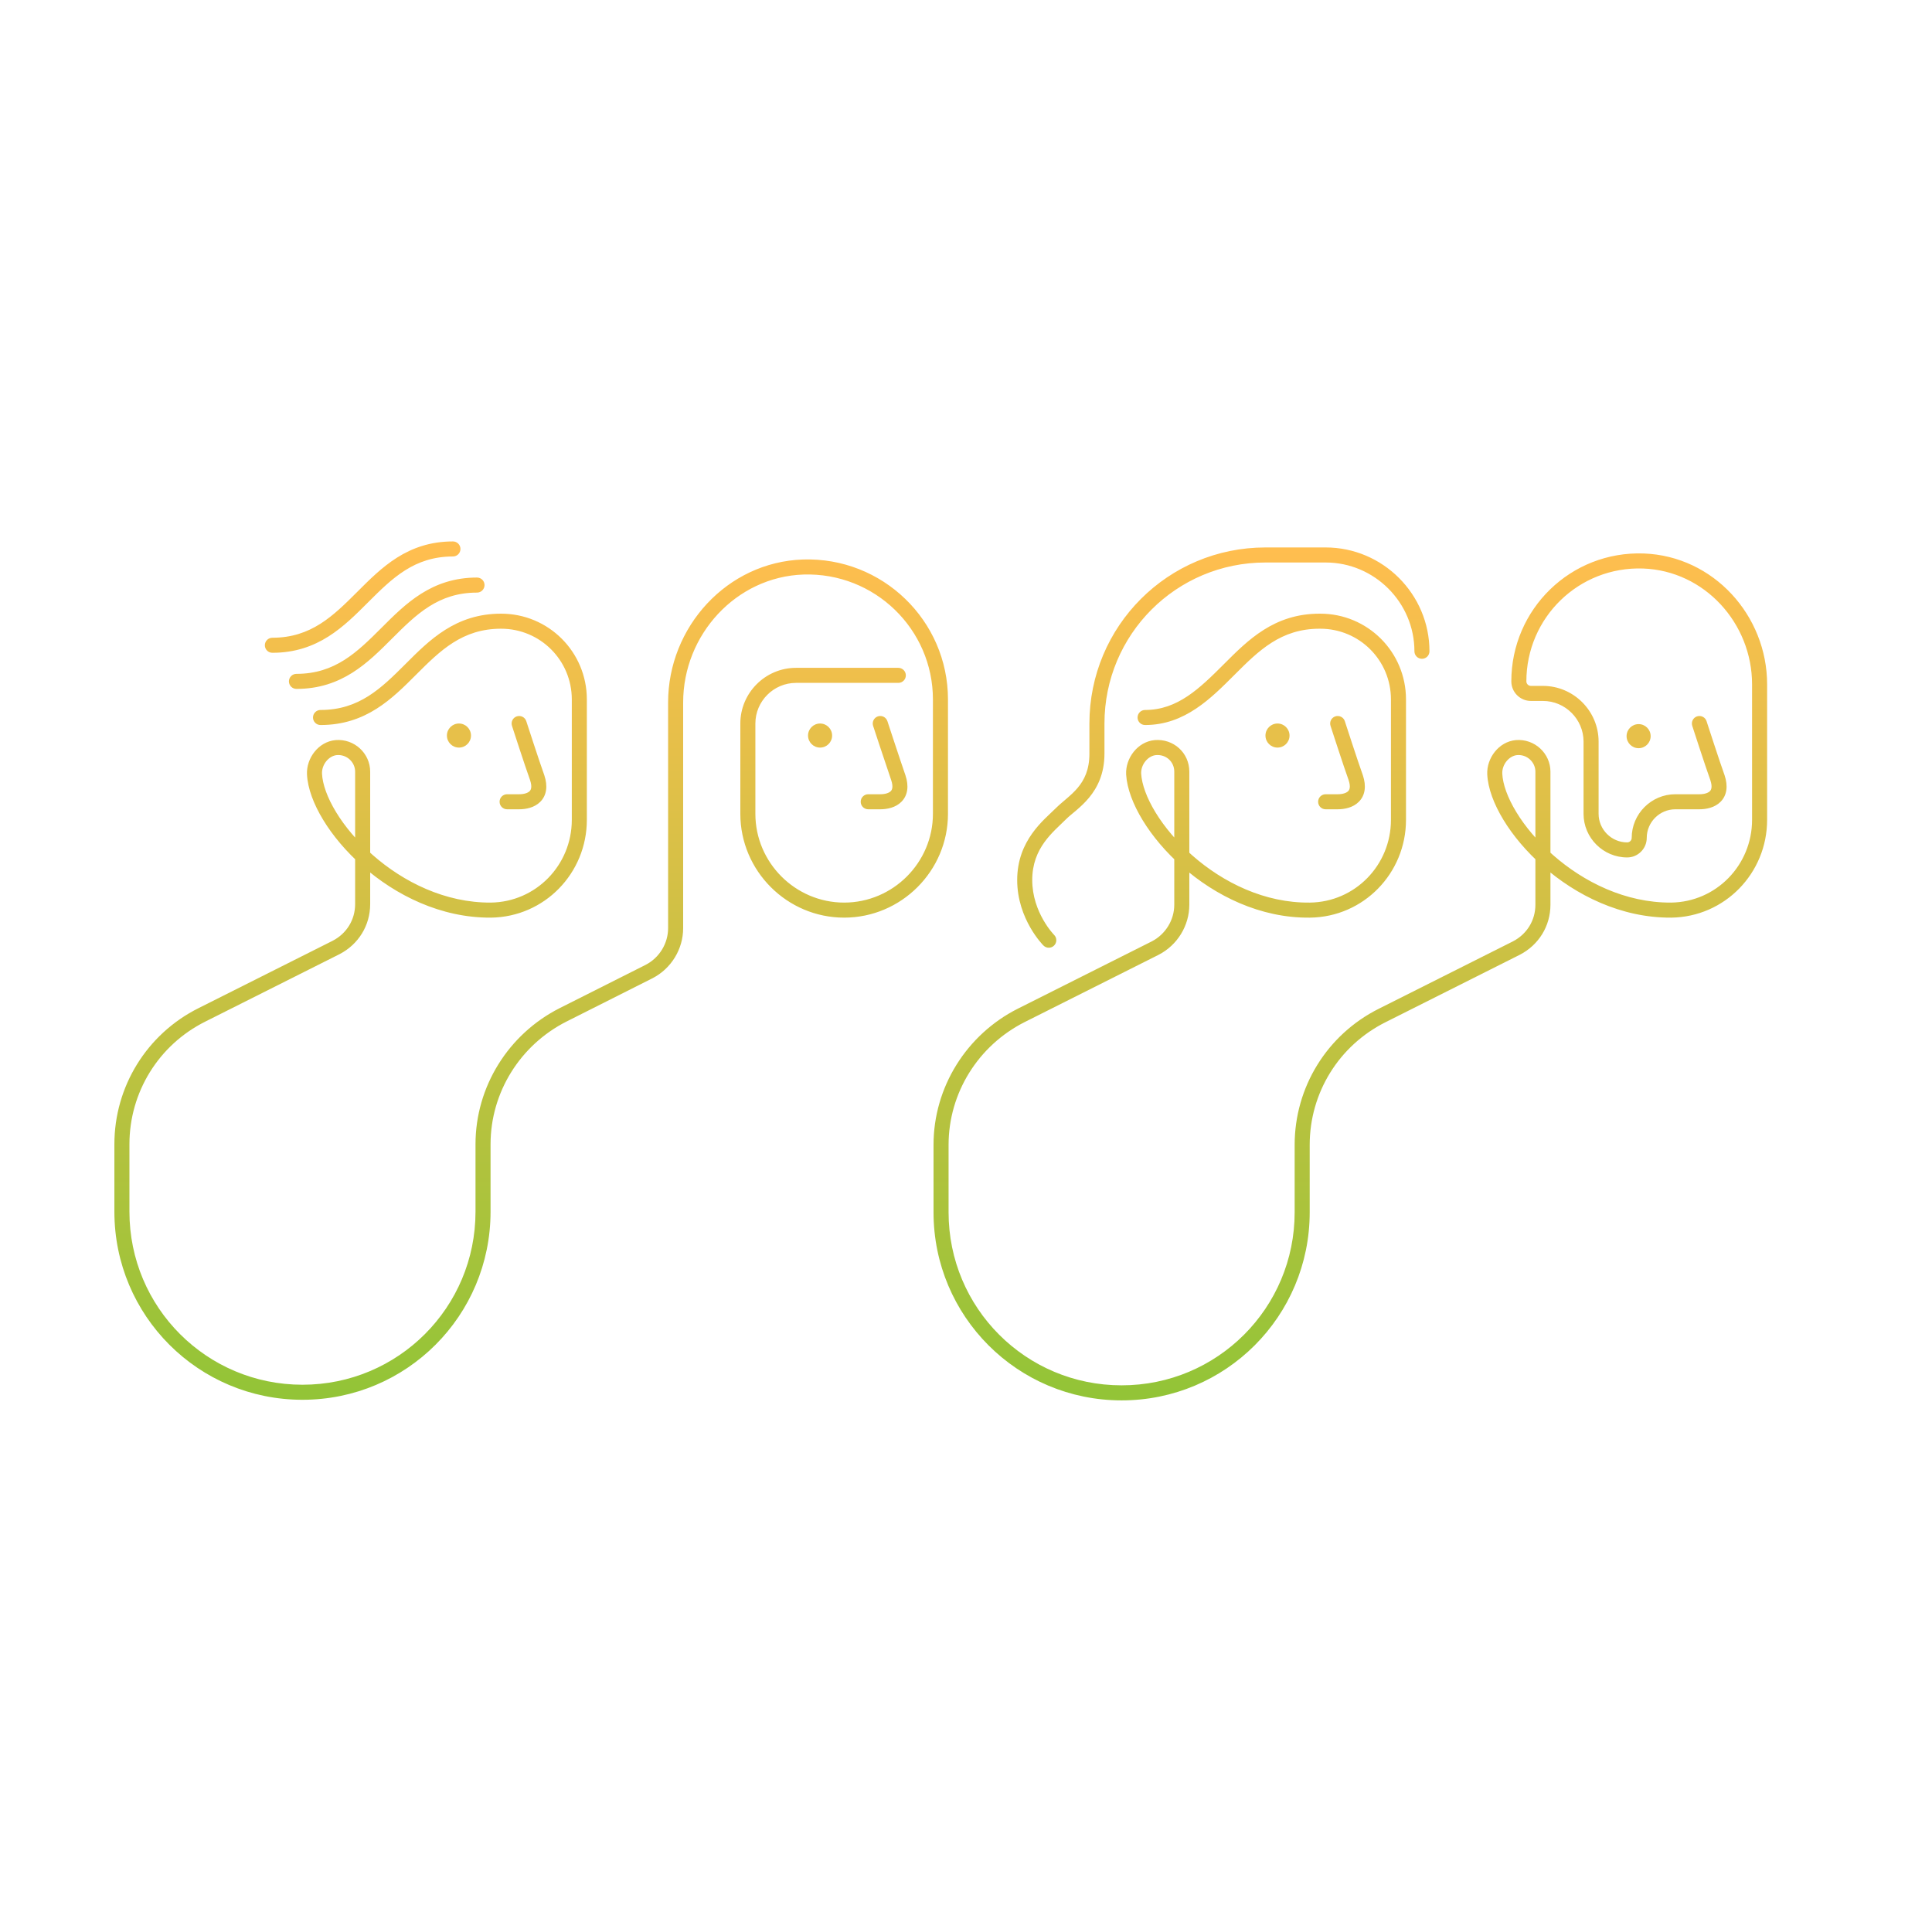 <svg width="321" height="320" viewBox="0 0 321 320" fill="none" xmlns="http://www.w3.org/2000/svg">
<path d="M223.444 119.815C223.232 119.158 222.527 118.798 221.87 119.011C221.213 119.223 220.853 119.928 221.066 120.585L223.444 119.815ZM225.255 129.2L226.441 128.805C226.437 128.794 226.433 128.783 226.43 128.773L225.255 129.2ZM220.255 131.95C219.565 131.95 219.005 132.51 219.005 133.2C219.005 133.89 219.565 134.45 220.255 134.45V131.95ZM219.255 104.45C219.945 104.45 220.505 103.89 220.505 103.2C220.505 102.51 219.945 101.95 219.255 101.95V104.45ZM190.255 117.95C189.565 117.95 189.005 118.51 189.005 119.2C189.005 119.89 189.565 120.45 190.255 120.45V117.95ZM235.005 108.2C235.005 108.89 235.565 109.45 236.255 109.45C236.945 109.45 237.505 108.89 237.505 108.2H235.005ZM173.371 157.084C173.859 157.572 174.651 157.572 175.139 157.084C175.627 156.596 175.627 155.804 175.139 155.316L173.371 157.084ZM147.442 119.81C147.227 119.154 146.521 118.797 145.865 119.012C145.209 119.228 144.852 119.934 145.067 120.59L147.442 119.81ZM149.255 129.2L150.441 128.805C150.439 128.8 150.437 128.794 150.436 128.789L149.255 129.2ZM144.255 131.95C143.565 131.95 143.005 132.51 143.005 133.2C143.005 133.89 143.565 134.45 144.255 134.45V131.95ZM149.255 113.45C149.945 113.45 150.505 112.89 150.505 112.2C150.505 111.51 149.945 110.95 149.255 110.95V113.45ZM87.444 119.815C87.232 119.158 86.527 118.798 85.87 119.011C85.213 119.223 84.853 119.928 85.066 120.585L87.444 119.815ZM89.255 129.2L90.441 128.805C90.437 128.794 90.433 128.783 90.43 128.773L89.255 129.2ZM84.255 131.95C83.564 131.95 83.005 132.51 83.005 133.2C83.005 133.89 83.564 134.45 84.255 134.45V131.95ZM53.255 117.95C52.565 117.95 52.005 118.51 52.005 119.2C52.005 119.89 52.565 120.45 53.255 120.45V117.95ZM79.255 98.45C79.945 98.45 80.505 97.89 80.505 97.2C80.505 96.51 79.945 95.95 79.255 95.95V98.45ZM49.255 111.95C48.565 111.95 48.005 112.51 48.005 113.2C48.005 113.89 48.565 114.45 49.255 114.45V111.95ZM75.255 92.45C75.945 92.45 76.505 91.89 76.505 91.2C76.505 90.51 75.945 89.95 75.255 89.95V92.45ZM45.255 105.95C44.565 105.95 44.005 106.51 44.005 107.2C44.005 107.89 44.565 108.45 45.255 108.45V105.95ZM219.355 101.95C218.665 101.95 218.105 102.51 218.105 103.2C218.105 103.89 218.665 104.45 219.355 104.45V101.95ZM217.655 151.2L217.64 149.95L217.639 149.95L217.655 151.2ZM188.355 128.6L187.106 128.659C187.107 128.665 187.107 128.67 187.107 128.676L188.355 128.6ZM191.955 124.2L191.851 122.954C191.846 122.955 191.841 122.955 191.836 122.956L191.955 124.2ZM191.955 157.5L192.516 158.617C192.521 158.615 192.525 158.612 192.53 158.61L191.955 157.5ZM169.655 168.7L169.094 167.583L169.09 167.585L169.655 168.7ZM229.655 168.7L230.214 169.818L230.216 169.817L229.655 168.7ZM251.955 157.5L252.516 158.617C252.521 158.615 252.525 158.612 252.53 158.61L251.955 157.5ZM251.955 124.2L251.851 122.954C251.846 122.955 251.841 122.955 251.836 122.956L251.955 124.2ZM248.355 128.6L247.106 128.659L247.106 128.662L248.355 128.6ZM277.655 151.2L277.663 152.45L277.67 152.45L277.655 151.2ZM273.055 93.2L273.101 91.951L273.099 91.951L273.055 93.2ZM285.355 129.2L286.541 128.805C286.537 128.794 286.533 128.783 286.53 128.773L285.355 129.2ZM283.544 119.815C283.332 119.158 282.627 118.798 281.97 119.011C281.313 119.223 280.953 119.928 281.166 120.585L283.544 119.815ZM133.455 94.2L133.415 92.951L133.413 92.951L133.455 94.2ZM107.855 161.4L108.417 162.516C108.421 162.514 108.426 162.512 108.43 162.51L107.855 161.4ZM93.555 168.6L92.993 167.483L92.99 167.485L93.555 168.6ZM33.555 168.6L34.114 169.718L34.116 169.717L33.555 168.6ZM55.855 157.4L56.416 158.517C56.421 158.515 56.425 158.512 56.43 158.51L55.855 157.4ZM55.855 124.2L55.751 122.954C55.746 122.955 55.741 122.955 55.736 122.956L55.855 124.2ZM52.255 128.6L51.006 128.659L51.006 128.662L52.255 128.6ZM81.555 151.2L81.563 152.45L81.57 152.45L81.555 151.2ZM222.255 120.2C221.066 120.585 221.066 120.585 221.066 120.585C221.066 120.585 221.066 120.585 221.066 120.585C221.066 120.585 221.066 120.586 221.066 120.586C221.066 120.587 221.067 120.588 221.067 120.59C221.068 120.593 221.07 120.598 221.072 120.605C221.076 120.618 221.082 120.637 221.091 120.662C221.107 120.713 221.131 120.787 221.162 120.882C221.224 121.073 221.313 121.347 221.423 121.684C221.642 122.357 221.942 123.277 222.268 124.266C222.916 126.235 223.672 128.505 224.08 129.627L226.43 128.773C226.038 127.695 225.294 125.464 224.642 123.484C224.318 122.498 224.018 121.581 223.8 120.91C223.69 120.574 223.602 120.301 223.54 120.111C223.509 120.016 223.485 119.942 223.469 119.892C223.461 119.867 223.455 119.847 223.45 119.835C223.448 119.828 223.447 119.823 223.446 119.82C223.445 119.818 223.445 119.817 223.445 119.816C223.444 119.816 223.444 119.816 223.444 119.815C223.444 119.815 223.444 119.815 223.444 119.815C223.444 119.815 223.444 119.815 222.255 120.2ZM224.069 129.595C224.473 130.807 224.181 131.256 223.996 131.441C223.709 131.728 223.107 131.95 222.255 131.95V134.45C223.403 134.45 224.8 134.172 225.764 133.209C226.829 132.144 227.037 130.593 226.441 128.805L224.069 129.595ZM222.255 131.95H220.255V134.45H222.255V131.95ZM219.255 101.95C211.68 101.95 207.344 106.343 203.371 110.316L205.139 112.084C209.166 108.057 212.829 104.45 219.255 104.45V101.95ZM203.371 110.316C199.299 114.388 195.656 117.95 190.255 117.95V120.45C196.854 120.45 201.21 116.012 205.139 112.084L203.371 110.316ZM237.505 108.2C237.505 98.71 229.745 90.95 220.255 90.95V93.45C228.365 93.45 235.005 100.09 235.005 108.2H237.505ZM220.255 90.95C220.245 90.95 220.235 90.95 220.226 90.95C220.216 90.95 220.206 90.95 220.196 90.95C220.187 90.95 220.177 90.95 220.167 90.95C220.157 90.95 220.147 90.95 220.138 90.95C220.128 90.95 220.118 90.95 220.108 90.95C220.099 90.95 220.089 90.95 220.079 90.95C220.069 90.95 220.06 90.95 220.05 90.95C220.04 90.95 220.03 90.95 220.021 90.95C220.011 90.95 220.001 90.95 219.991 90.95C219.981 90.95 219.972 90.95 219.962 90.95C219.952 90.95 219.942 90.95 219.933 90.95C219.923 90.95 219.913 90.95 219.903 90.95C219.894 90.95 219.884 90.95 219.874 90.95C219.864 90.95 219.855 90.95 219.845 90.95C219.835 90.95 219.825 90.95 219.816 90.95C219.806 90.95 219.796 90.95 219.786 90.95C219.777 90.95 219.767 90.95 219.757 90.95C219.747 90.95 219.738 90.95 219.728 90.95C219.718 90.95 219.708 90.95 219.699 90.95C219.689 90.95 219.679 90.95 219.669 90.95C219.66 90.95 219.65 90.95 219.64 90.95C219.63 90.95 219.62 90.95 219.611 90.95C219.601 90.95 219.591 90.95 219.582 90.95C219.572 90.95 219.562 90.95 219.552 90.95C219.543 90.95 219.533 90.95 219.523 90.95C219.513 90.95 219.504 90.95 219.494 90.95C219.484 90.95 219.474 90.95 219.465 90.95C219.455 90.95 219.445 90.95 219.435 90.95C219.426 90.95 219.416 90.95 219.406 90.95C219.396 90.95 219.387 90.95 219.377 90.95C219.367 90.95 219.358 90.95 219.348 90.95C219.338 90.95 219.328 90.95 219.319 90.95C219.309 90.95 219.299 90.95 219.289 90.95C219.28 90.95 219.27 90.95 219.26 90.95C219.251 90.95 219.241 90.95 219.231 90.95C219.221 90.95 219.212 90.95 219.202 90.95C219.192 90.95 219.182 90.95 219.173 90.95C219.163 90.95 219.153 90.95 219.144 90.95C219.134 90.95 219.124 90.95 219.115 90.95C219.105 90.95 219.095 90.95 219.085 90.95C219.076 90.95 219.066 90.95 219.056 90.95C219.047 90.95 219.037 90.95 219.027 90.95C219.017 90.95 219.008 90.95 218.998 90.95C218.988 90.95 218.979 90.95 218.969 90.95C218.959 90.95 218.95 90.95 218.94 90.95C218.93 90.95 218.921 90.95 218.911 90.95C218.901 90.95 218.891 90.95 218.882 90.95C218.872 90.95 218.862 90.95 218.853 90.95C218.843 90.95 218.833 90.95 218.824 90.95C218.814 90.95 218.804 90.95 218.795 90.95C218.785 90.95 218.775 90.95 218.766 90.95C218.756 90.95 218.746 90.95 218.737 90.95C218.727 90.95 218.717 90.95 218.708 90.95C218.698 90.95 218.688 90.95 218.679 90.95C218.669 90.95 218.659 90.95 218.65 90.95C218.64 90.95 218.63 90.95 218.621 90.95C218.611 90.95 218.602 90.95 218.592 90.95C218.582 90.95 218.573 90.95 218.563 90.95C218.553 90.95 218.544 90.95 218.534 90.95C218.524 90.95 218.515 90.95 218.505 90.95C218.495 90.95 218.486 90.95 218.476 90.95C218.467 90.95 218.457 90.95 218.447 90.95C218.438 90.95 218.428 90.95 218.418 90.95C218.409 90.95 218.399 90.95 218.39 90.95C218.38 90.95 218.37 90.95 218.361 90.95C218.351 90.95 218.342 90.95 218.332 90.95C218.322 90.95 218.313 90.95 218.303 90.95C218.294 90.95 218.284 90.95 218.274 90.95C218.265 90.95 218.255 90.95 218.246 90.95C218.236 90.95 218.226 90.95 218.217 90.95C218.207 90.95 218.198 90.95 218.188 90.95C218.179 90.95 218.169 90.95 218.159 90.95C218.15 90.95 218.14 90.95 218.131 90.95C218.121 90.95 218.112 90.95 218.102 90.95C218.092 90.95 218.083 90.95 218.073 90.95C218.064 90.95 218.054 90.95 218.045 90.95C218.035 90.95 218.026 90.95 218.016 90.95C218.006 90.95 217.997 90.95 217.987 90.95C217.978 90.95 217.968 90.95 217.959 90.95C217.949 90.95 217.94 90.95 217.93 90.95C217.921 90.95 217.911 90.95 217.902 90.95C217.892 90.95 217.883 90.95 217.873 90.95C217.864 90.95 217.854 90.95 217.845 90.95C217.835 90.95 217.826 90.95 217.816 90.95C217.807 90.95 217.797 90.95 217.788 90.95C217.778 90.95 217.769 90.95 217.759 90.95C217.75 90.95 217.74 90.95 217.731 90.95C217.721 90.95 217.712 90.95 217.702 90.95C217.693 90.95 217.683 90.95 217.674 90.95C217.664 90.95 217.655 90.95 217.645 90.95C217.636 90.95 217.626 90.95 217.617 90.95C217.607 90.95 217.598 90.95 217.589 90.95C217.579 90.95 217.57 90.95 217.56 90.95C217.551 90.95 217.541 90.95 217.532 90.95C217.522 90.95 217.513 90.95 217.504 90.95C217.494 90.95 217.485 90.95 217.475 90.95C217.466 90.95 217.456 90.95 217.447 90.95C217.438 90.95 217.428 90.95 217.419 90.95C217.409 90.95 217.4 90.95 217.391 90.95C217.381 90.95 217.372 90.95 217.362 90.95C217.353 90.95 217.344 90.95 217.334 90.95C217.325 90.95 217.316 90.95 217.306 90.95C217.297 90.95 217.287 90.95 217.278 90.95C217.269 90.95 217.259 90.95 217.25 90.95C217.241 90.95 217.231 90.95 217.222 90.95C217.212 90.95 217.203 90.95 217.194 90.95C217.184 90.95 217.175 90.95 217.166 90.95C217.156 90.95 217.147 90.95 217.138 90.95C217.128 90.95 217.119 90.95 217.11 90.95C217.1 90.95 217.091 90.95 217.082 90.95C217.072 90.95 217.063 90.95 217.054 90.95C217.045 90.95 217.035 90.95 217.026 90.95C217.017 90.95 217.007 90.95 216.998 90.95C216.989 90.95 216.98 90.95 216.97 90.95C216.961 90.95 216.952 90.95 216.942 90.95C216.933 90.95 216.924 90.95 216.915 90.95C216.905 90.95 216.896 90.95 216.887 90.95C216.878 90.95 216.868 90.95 216.859 90.95C216.85 90.95 216.841 90.95 216.831 90.95C216.822 90.95 216.813 90.95 216.804 90.95C216.794 90.95 216.785 90.95 216.776 90.95C216.767 90.95 216.758 90.95 216.748 90.95C216.739 90.95 216.73 90.95 216.721 90.95C216.711 90.95 216.702 90.95 216.693 90.95C216.684 90.95 216.675 90.95 216.666 90.95C216.656 90.95 216.647 90.95 216.638 90.95C216.629 90.95 216.62 90.95 216.61 90.95C216.601 90.95 216.592 90.95 216.583 90.95C216.574 90.95 216.565 90.95 216.556 90.95C216.546 90.95 216.537 90.95 216.528 90.95C216.519 90.95 216.51 90.95 216.501 90.95C216.492 90.95 216.482 90.95 216.473 90.95C216.464 90.95 216.455 90.95 216.446 90.95C216.437 90.95 216.428 90.95 216.419 90.95C216.41 90.95 216.401 90.95 216.391 90.95C216.382 90.95 216.373 90.95 216.364 90.95C216.355 90.95 216.346 90.95 216.337 90.95C216.328 90.95 216.319 90.95 216.31 90.95C216.301 90.95 216.292 90.95 216.283 90.95C216.274 90.95 216.265 90.95 216.256 90.95C216.247 90.95 216.237 90.95 216.228 90.95C216.219 90.95 216.21 90.95 216.201 90.95C216.192 90.95 216.183 90.95 216.174 90.95C216.165 90.95 216.156 90.95 216.147 90.95C216.138 90.95 216.129 90.95 216.12 90.95C216.111 90.95 216.102 90.95 216.093 90.95C216.085 90.95 216.076 90.95 216.067 90.95C216.058 90.95 216.049 90.95 216.04 90.95C216.031 90.95 216.022 90.95 216.013 90.95C216.004 90.95 215.995 90.95 215.986 90.95C215.977 90.95 215.968 90.95 215.959 90.95C215.95 90.95 215.941 90.95 215.933 90.95C215.924 90.95 215.915 90.95 215.906 90.95C215.897 90.95 215.888 90.95 215.879 90.95C215.87 90.95 215.861 90.95 215.853 90.95C215.844 90.95 215.835 90.95 215.826 90.95C215.817 90.95 215.808 90.95 215.799 90.95C215.791 90.95 215.782 90.95 215.773 90.95C215.764 90.95 215.755 90.95 215.746 90.95C215.738 90.95 215.729 90.95 215.72 90.95C215.711 90.95 215.702 90.95 215.694 90.95C215.685 90.95 215.676 90.95 215.667 90.95C215.658 90.95 215.65 90.95 215.641 90.95C215.632 90.95 215.623 90.95 215.615 90.95C215.606 90.95 215.597 90.95 215.588 90.95C215.579 90.95 215.571 90.95 215.562 90.95C215.553 90.95 215.545 90.95 215.536 90.95C215.527 90.95 215.518 90.95 215.51 90.95C215.501 90.95 215.492 90.95 215.484 90.95C215.475 90.95 215.466 90.95 215.457 90.95C215.449 90.95 215.44 90.95 215.431 90.95C215.423 90.95 215.414 90.95 215.405 90.95C215.397 90.95 215.388 90.95 215.379 90.95C215.371 90.95 215.362 90.95 215.353 90.95C215.345 90.95 215.336 90.95 215.328 90.95C215.319 90.95 215.31 90.95 215.302 90.95C215.293 90.95 215.285 90.95 215.276 90.95C215.267 90.95 215.259 90.95 215.25 90.95C215.242 90.95 215.233 90.95 215.224 90.95C215.216 90.95 215.207 90.95 215.199 90.95C215.19 90.95 215.182 90.95 215.173 90.95C215.165 90.95 215.156 90.95 215.147 90.95C215.139 90.95 215.13 90.95 215.122 90.95C215.113 90.95 215.105 90.95 215.096 90.95C215.088 90.95 215.079 90.95 215.071 90.95C215.062 90.95 215.054 90.95 215.045 90.95C215.037 90.95 215.028 90.95 215.02 90.95C215.012 90.95 215.003 90.95 214.995 90.95C214.986 90.95 214.978 90.95 214.969 90.95C214.961 90.95 214.952 90.95 214.944 90.95C214.936 90.95 214.927 90.95 214.919 90.95C214.91 90.95 214.902 90.95 214.894 90.95C214.885 90.95 214.877 90.95 214.868 90.95C214.86 90.95 214.852 90.95 214.843 90.95C214.835 90.95 214.827 90.95 214.818 90.95C214.81 90.95 214.802 90.95 214.793 90.95C214.785 90.95 214.777 90.95 214.768 90.95C214.76 90.95 214.752 90.95 214.743 90.95C214.735 90.95 214.727 90.95 214.718 90.95C214.71 90.95 214.702 90.95 214.694 90.95C214.685 90.95 214.677 90.95 214.669 90.95C214.66 90.95 214.652 90.95 214.644 90.95C214.636 90.95 214.627 90.95 214.619 90.95C214.611 90.95 214.603 90.95 214.595 90.95C214.586 90.95 214.578 90.95 214.57 90.95C214.562 90.95 214.554 90.95 214.545 90.95C214.537 90.95 214.529 90.95 214.521 90.95C214.513 90.95 214.505 90.95 214.496 90.95C214.488 90.95 214.48 90.95 214.472 90.95C214.464 90.95 214.456 90.95 214.448 90.95C214.439 90.95 214.431 90.95 214.423 90.95C214.415 90.95 214.407 90.95 214.399 90.95C214.391 90.95 214.383 90.95 214.375 90.95C214.367 90.95 214.359 90.95 214.35 90.95C214.342 90.95 214.334 90.95 214.326 90.95C214.318 90.95 214.31 90.95 214.302 90.95C214.294 90.95 214.286 90.95 214.278 90.95C214.27 90.95 214.262 90.95 214.254 90.95C214.246 90.95 214.238 90.95 214.23 90.95C214.222 90.95 214.214 90.95 214.206 90.95C214.198 90.95 214.19 90.95 214.182 90.95C214.174 90.95 214.166 90.95 214.159 90.95C214.151 90.95 214.143 90.95 214.135 90.95C214.127 90.95 214.119 90.95 214.111 90.95C214.103 90.95 214.095 90.95 214.087 90.95C214.08 90.95 214.072 90.95 214.064 90.95C214.056 90.95 214.048 90.95 214.04 90.95C214.032 90.95 214.025 90.95 214.017 90.95C214.009 90.95 214.001 90.95 213.993 90.95C213.985 90.95 213.978 90.95 213.97 90.95C213.962 90.95 213.954 90.95 213.947 90.95C213.939 90.95 213.931 90.95 213.923 90.95C213.915 90.95 213.908 90.95 213.9 90.95C213.892 90.95 213.884 90.95 213.877 90.95C213.869 90.95 213.861 90.95 213.854 90.95C213.846 90.95 213.838 90.95 213.83 90.95C213.823 90.95 213.815 90.95 213.807 90.95C213.8 90.95 213.792 90.95 213.784 90.95C213.777 90.95 213.769 90.95 213.762 90.95C213.754 90.95 213.746 90.95 213.739 90.95C213.731 90.95 213.723 90.95 213.716 90.95C213.708 90.95 213.701 90.95 213.693 90.95C213.685 90.95 213.678 90.95 213.67 90.95C213.663 90.95 213.655 90.95 213.648 90.95C213.64 90.95 213.633 90.95 213.625 90.95C213.617 90.95 213.61 90.95 213.602 90.95C213.595 90.95 213.587 90.95 213.58 90.95C213.572 90.95 213.565 90.95 213.557 90.95C213.55 90.95 213.543 90.95 213.535 90.95C213.528 90.95 213.52 90.95 213.513 90.95C213.505 90.95 213.498 90.95 213.49 90.95C213.483 90.95 213.476 90.95 213.468 90.95C213.461 90.95 213.453 90.95 213.446 90.95C213.439 90.95 213.431 90.95 213.424 90.95C213.417 90.95 213.409 90.95 213.402 90.95C213.395 90.95 213.387 90.95 213.38 90.95C213.373 90.95 213.365 90.95 213.358 90.95C213.351 90.95 213.343 90.95 213.336 90.95C213.329 90.95 213.321 90.95 213.314 90.95C213.307 90.95 213.3 90.95 213.292 90.95C213.285 90.95 213.278 90.95 213.271 90.95C213.264 90.95 213.256 90.95 213.249 90.95C213.242 90.95 213.235 90.95 213.227 90.95C213.22 90.95 213.213 90.95 213.206 90.95C213.199 90.95 213.192 90.95 213.184 90.95C213.177 90.95 213.17 90.95 213.163 90.95C213.156 90.95 213.149 90.95 213.142 90.95C213.135 90.95 213.127 90.95 213.12 90.95C213.113 90.95 213.106 90.95 213.099 90.95C213.092 90.95 213.085 90.95 213.078 90.95C213.071 90.95 213.064 90.95 213.057 90.95C213.05 90.95 213.043 90.95 213.036 90.95C213.029 90.95 213.022 90.95 213.015 90.95C213.008 90.95 213.001 90.95 212.994 90.95C212.987 90.95 212.98 90.95 212.973 90.95C212.966 90.95 212.959 90.95 212.952 90.95C212.945 90.95 212.938 90.95 212.931 90.95C212.925 90.95 212.918 90.95 212.911 90.95C212.904 90.95 212.897 90.95 212.89 90.95C212.883 90.95 212.876 90.95 212.87 90.95C212.863 90.95 212.856 90.95 212.849 90.95C212.842 90.95 212.835 90.95 212.829 90.95C212.822 90.95 212.815 90.95 212.808 90.95C212.801 90.95 212.795 90.95 212.788 90.95C212.781 90.95 212.774 90.95 212.768 90.95C212.761 90.95 212.754 90.95 212.747 90.95C212.741 90.95 212.734 90.95 212.727 90.95C212.721 90.95 212.714 90.95 212.707 90.95C212.701 90.95 212.694 90.95 212.687 90.95C212.681 90.95 212.674 90.95 212.667 90.95C212.661 90.95 212.654 90.95 212.647 90.95C212.641 90.95 212.634 90.95 212.628 90.95C212.621 90.95 212.615 90.95 212.608 90.95C212.601 90.95 212.595 90.95 212.588 90.95C212.582 90.95 212.575 90.95 212.569 90.95C212.562 90.95 212.556 90.95 212.549 90.95C212.543 90.95 212.536 90.95 212.53 90.95C212.523 90.95 212.517 90.95 212.51 90.95C212.504 90.95 212.497 90.95 212.491 90.95C212.484 90.95 212.478 90.95 212.472 90.95C212.465 90.95 212.459 90.95 212.452 90.95C212.446 90.95 212.44 90.95 212.433 90.95C212.427 90.95 212.421 90.95 212.414 90.95C212.408 90.95 212.402 90.95 212.395 90.95C212.389 90.95 212.383 90.95 212.376 90.95C212.37 90.95 212.364 90.95 212.357 90.95C212.351 90.95 212.345 90.95 212.339 90.95C212.332 90.95 212.326 90.95 212.32 90.95C212.314 90.95 212.307 90.95 212.301 90.95C212.295 90.95 212.289 90.95 212.283 90.95C212.276 90.95 212.27 90.95 212.264 90.95C212.258 90.95 212.252 90.95 212.246 90.95C212.24 90.95 212.233 90.95 212.227 90.95C212.221 90.95 212.215 90.95 212.209 90.95C212.203 90.95 212.197 90.95 212.191 90.95C212.185 90.95 212.179 90.95 212.173 90.95C212.167 90.95 212.16 90.95 212.154 90.95C212.148 90.95 212.142 90.95 212.136 90.95C212.13 90.95 212.124 90.95 212.118 90.95C212.113 90.95 212.107 90.95 212.101 90.95C212.095 90.95 212.089 90.95 212.083 90.95C212.077 90.95 212.071 90.95 212.065 90.95C212.059 90.95 212.053 90.95 212.047 90.95C212.041 90.95 212.036 90.95 212.03 90.95C212.024 90.95 212.018 90.95 212.012 90.95C212.006 90.95 212.001 90.95 211.995 90.95C211.989 90.95 211.983 90.95 211.977 90.95C211.972 90.95 211.966 90.95 211.96 90.95C211.954 90.95 211.949 90.95 211.943 90.95C211.937 90.95 211.931 90.95 211.926 90.95C211.92 90.95 211.914 90.95 211.909 90.95C211.903 90.95 211.897 90.95 211.892 90.95C211.886 90.95 211.88 90.95 211.875 90.95C211.869 90.95 211.863 90.95 211.858 90.95C211.852 90.95 211.847 90.95 211.841 90.95C211.835 90.95 211.83 90.95 211.824 90.95C211.819 90.95 211.813 90.95 211.808 90.95C211.802 90.95 211.797 90.95 211.791 90.95C211.786 90.95 211.78 90.95 211.775 90.95C211.769 90.95 211.764 90.95 211.758 90.95C211.753 90.95 211.747 90.95 211.742 90.95C211.736 90.95 211.731 90.95 211.726 90.95C211.72 90.95 211.715 90.95 211.709 90.95C211.704 90.95 211.699 90.95 211.693 90.95C211.688 90.95 211.683 90.95 211.677 90.95C211.672 90.95 211.667 90.95 211.661 90.95C211.656 90.95 211.651 90.95 211.645 90.95C211.64 90.95 211.635 90.95 211.63 90.95C211.624 90.95 211.619 90.95 211.614 90.95C211.609 90.95 211.603 90.95 211.598 90.95C211.593 90.95 211.588 90.95 211.583 90.95C211.577 90.95 211.572 90.95 211.567 90.95C211.562 90.95 211.557 90.95 211.552 90.95C211.547 90.95 211.541 90.95 211.536 90.95C211.531 90.95 211.526 90.95 211.521 90.95C211.516 90.95 211.511 90.95 211.506 90.95C211.501 90.95 211.496 90.95 211.491 90.95C211.486 90.95 211.481 90.95 211.476 90.95C211.471 90.95 211.466 90.95 211.461 90.95C211.456 90.95 211.451 90.95 211.446 90.95C211.441 90.95 211.436 90.95 211.431 90.95C211.426 90.95 211.421 90.95 211.417 90.95C211.412 90.95 211.407 90.95 211.402 90.95C211.397 90.95 211.392 90.95 211.387 90.95C211.383 90.95 211.378 90.95 211.373 90.95C211.368 90.95 211.363 90.95 211.359 90.95C211.354 90.95 211.349 90.95 211.344 90.95C211.34 90.95 211.335 90.95 211.33 90.95C211.325 90.95 211.321 90.95 211.316 90.95C211.311 90.95 211.307 90.95 211.302 90.95C211.297 90.95 211.293 90.95 211.288 90.95C211.283 90.95 211.279 90.95 211.274 90.95C211.27 90.95 211.265 90.95 211.26 90.95C211.256 90.95 211.251 90.95 211.247 90.95C211.242 90.95 211.238 90.95 211.233 90.95C211.229 90.95 211.224 90.95 211.22 90.95C211.215 90.95 211.211 90.95 211.206 90.95C211.202 90.95 211.197 90.95 211.193 90.95C211.188 90.95 211.184 90.95 211.179 90.95C211.175 90.95 211.171 90.95 211.166 90.95C211.162 90.95 211.157 90.95 211.153 90.95C211.149 90.95 211.144 90.95 211.14 90.95C211.136 90.95 211.131 90.95 211.127 90.95C211.123 90.95 211.119 90.95 211.114 90.95C211.11 90.95 211.106 90.95 211.101 90.95C211.097 90.95 211.093 90.95 211.089 90.95C211.085 90.95 211.08 90.95 211.076 90.95C211.072 90.95 211.068 90.95 211.064 90.95C211.06 90.95 211.055 90.95 211.051 90.95C211.047 90.95 211.043 90.95 211.039 90.95C211.035 90.95 211.031 90.95 211.027 90.95C211.023 90.95 211.019 90.95 211.014 90.95C211.01 90.95 211.006 90.95 211.002 90.95C210.998 90.95 210.994 90.95 210.99 90.95C210.986 90.95 210.982 90.95 210.979 90.95C210.975 90.95 210.971 90.95 210.967 90.95C210.963 90.95 210.959 90.95 210.955 90.95C210.951 90.95 210.947 90.95 210.943 90.95C210.939 90.95 210.936 90.95 210.932 90.95C210.928 90.95 210.924 90.95 210.92 90.95C210.917 90.95 210.913 90.95 210.909 90.95C210.905 90.95 210.901 90.95 210.898 90.95C210.894 90.95 210.89 90.95 210.886 90.95C210.883 90.95 210.879 90.95 210.875 90.95C210.872 90.95 210.868 90.95 210.864 90.95C210.861 90.95 210.857 90.95 210.853 90.95C210.85 90.95 210.846 90.95 210.843 90.95C210.839 90.95 210.835 90.95 210.832 90.95C210.828 90.95 210.825 90.95 210.821 90.95C210.818 90.95 210.814 90.95 210.811 90.95C210.807 90.95 210.804 90.95 210.8 90.95C210.797 90.95 210.793 90.95 210.79 90.95C210.786 90.95 210.783 90.95 210.78 90.95C210.776 90.95 210.773 90.95 210.769 90.95C210.766 90.95 210.763 90.95 210.759 90.95C210.756 90.95 210.753 90.95 210.749 90.95C210.746 90.95 210.743 90.95 210.739 90.95C210.736 90.95 210.733 90.95 210.73 90.95C210.726 90.95 210.723 90.95 210.72 90.95C210.717 90.95 210.713 90.95 210.71 90.95C210.707 90.95 210.704 90.95 210.701 90.95C210.697 90.95 210.694 90.95 210.691 90.95C210.688 90.95 210.685 90.95 210.682 90.95C210.679 90.95 210.676 90.95 210.673 90.95C210.67 90.95 210.666 90.95 210.663 90.95C210.66 90.95 210.657 90.95 210.654 90.95C210.651 90.95 210.648 90.95 210.645 90.95C210.642 90.95 210.639 90.95 210.637 90.95C210.634 90.95 210.631 90.95 210.628 90.95C210.625 90.95 210.622 90.95 210.619 90.95C210.616 90.95 210.613 90.95 210.611 90.95C210.608 90.95 210.605 90.95 210.602 90.95C210.599 90.95 210.596 90.95 210.594 90.95C210.591 90.95 210.588 90.95 210.585 90.95C210.583 90.95 210.58 90.95 210.577 90.95C210.574 90.95 210.572 90.95 210.569 90.95C210.566 90.95 210.564 90.95 210.561 90.95C210.558 90.95 210.556 90.95 210.553 90.95C210.551 90.95 210.548 90.95 210.545 90.95C210.543 90.95 210.54 90.95 210.538 90.95C210.535 90.95 210.533 90.95 210.53 90.95C210.527 90.95 210.525 90.95 210.522 90.95C210.52 90.95 210.518 90.95 210.515 90.95C210.513 90.95 210.51 90.95 210.508 90.95C210.505 90.95 210.503 90.95 210.501 90.95C210.498 90.95 210.496 90.95 210.493 90.95C210.491 90.95 210.489 90.95 210.486 90.95C210.484 90.95 210.482 90.95 210.479 90.95C210.477 90.95 210.475 90.95 210.473 90.95C210.47 90.95 210.468 90.95 210.466 90.95C210.464 90.95 210.462 90.95 210.459 90.95C210.457 90.95 210.455 90.95 210.453 90.95C210.451 90.95 210.449 90.95 210.446 90.95C210.444 90.95 210.442 90.95 210.44 90.95C210.438 90.95 210.436 90.95 210.434 90.95C210.432 90.95 210.43 90.95 210.428 90.95C210.426 90.95 210.424 90.95 210.422 90.95C210.42 90.95 210.418 90.95 210.416 90.95C210.414 90.95 210.412 90.95 210.41 90.95C210.408 90.95 210.406 90.95 210.404 90.95C210.402 90.95 210.401 90.95 210.399 90.95C210.397 90.95 210.395 90.95 210.393 90.95C210.391 90.95 210.39 90.95 210.388 90.95C210.386 90.95 210.384 90.95 210.383 90.95C210.381 90.95 210.379 90.95 210.377 90.95C210.376 90.95 210.374 90.95 210.372 90.95C210.371 90.95 210.369 90.95 210.367 90.95C210.366 90.95 210.364 90.95 210.362 90.95C210.361 90.95 210.359 90.95 210.358 90.95C210.356 90.95 210.355 90.95 210.353 90.95C210.352 90.95 210.35 90.95 210.348 90.95C210.347 90.95 210.346 90.95 210.344 90.95C210.343 90.95 210.341 90.95 210.34 90.95C210.338 90.95 210.337 90.95 210.335 90.95C210.334 90.95 210.333 90.95 210.331 90.95C210.33 90.95 210.329 90.95 210.327 90.95C210.326 90.95 210.325 90.95 210.323 90.95C210.322 90.95 210.321 90.95 210.32 90.95C210.318 90.95 210.317 90.95 210.316 90.95C210.315 90.95 210.313 90.95 210.312 90.95C210.311 90.95 210.31 90.95 210.309 90.95C210.308 90.95 210.306 90.95 210.305 90.95C210.304 90.95 210.303 90.95 210.302 90.95C210.301 90.95 210.3 90.95 210.299 90.95C210.298 90.95 210.297 90.95 210.296 90.95C210.295 90.95 210.294 90.95 210.293 90.95C210.292 90.95 210.291 90.95 210.29 90.95C210.289 90.95 210.288 90.95 210.287 90.95C210.286 90.95 210.286 90.95 210.285 90.95C210.284 90.95 210.283 90.95 210.282 90.95C210.281 90.95 210.281 90.95 210.28 90.95C210.279 90.95 210.278 90.95 210.277 90.95C210.277 90.95 210.276 90.95 210.275 90.95C210.275 90.95 210.274 90.95 210.273 90.95C210.273 90.95 210.272 90.95 210.271 90.95C210.271 90.95 210.27 90.95 210.269 90.95C210.269 90.95 210.268 90.95 210.268 90.95C210.267 90.95 210.267 90.95 210.266 90.95C210.265 90.95 210.265 90.95 210.264 90.95C210.264 90.95 210.264 90.95 210.263 90.95C210.263 90.95 210.262 90.95 210.262 90.95C210.261 90.95 210.261 90.95 210.261 90.95C210.26 90.95 210.26 90.95 210.259 90.95C210.259 90.95 210.259 90.95 210.259 90.95C210.258 90.95 210.258 90.95 210.258 90.95C210.257 90.95 210.257 90.95 210.257 90.95C210.257 90.95 210.257 90.95 210.256 90.95C210.256 90.95 210.256 90.95 210.256 90.95C210.256 90.95 210.256 90.95 210.255 90.95C210.255 90.95 210.255 90.95 210.255 90.95C210.255 90.95 210.255 90.95 210.255 90.95C210.255 90.95 210.255 90.95 210.255 92.2C210.255 93.45 210.255 93.45 210.255 93.45C210.255 93.45 210.255 93.45 210.255 93.45C210.255 93.45 210.255 93.45 210.255 93.45C210.256 93.45 210.256 93.45 210.256 93.45C210.256 93.45 210.256 93.45 210.256 93.45C210.257 93.45 210.257 93.45 210.257 93.45C210.257 93.45 210.257 93.45 210.258 93.45C210.258 93.45 210.258 93.45 210.259 93.45C210.259 93.45 210.259 93.45 210.259 93.45C210.26 93.45 210.26 93.45 210.261 93.45C210.261 93.45 210.261 93.45 210.262 93.45C210.262 93.45 210.263 93.45 210.263 93.45C210.264 93.45 210.264 93.45 210.264 93.45C210.265 93.45 210.265 93.45 210.266 93.45C210.267 93.45 210.267 93.45 210.268 93.45C210.268 93.45 210.269 93.45 210.269 93.45C210.27 93.45 210.271 93.45 210.271 93.45C210.272 93.45 210.273 93.45 210.273 93.45C210.274 93.45 210.275 93.45 210.275 93.45C210.276 93.45 210.277 93.45 210.277 93.45C210.278 93.45 210.279 93.45 210.28 93.45C210.281 93.45 210.281 93.45 210.282 93.45C210.283 93.45 210.284 93.45 210.285 93.45C210.286 93.45 210.286 93.45 210.287 93.45C210.288 93.45 210.289 93.45 210.29 93.45C210.291 93.45 210.292 93.45 210.293 93.45C210.294 93.45 210.295 93.45 210.296 93.45C210.297 93.45 210.298 93.45 210.299 93.45C210.3 93.45 210.301 93.45 210.302 93.45C210.303 93.45 210.304 93.45 210.305 93.45C210.306 93.45 210.308 93.45 210.309 93.45C210.31 93.45 210.311 93.45 210.312 93.45C210.313 93.45 210.315 93.45 210.316 93.45C210.317 93.45 210.318 93.45 210.32 93.45C210.321 93.45 210.322 93.45 210.323 93.45C210.325 93.45 210.326 93.45 210.327 93.45C210.329 93.45 210.33 93.45 210.331 93.45C210.333 93.45 210.334 93.45 210.335 93.45C210.337 93.45 210.338 93.45 210.34 93.45C210.341 93.45 210.343 93.45 210.344 93.45C210.346 93.45 210.347 93.45 210.348 93.45C210.35 93.45 210.352 93.45 210.353 93.45C210.355 93.45 210.356 93.45 210.358 93.45C210.359 93.45 210.361 93.45 210.362 93.45C210.364 93.45 210.366 93.45 210.367 93.45C210.369 93.45 210.371 93.45 210.372 93.45C210.374 93.45 210.376 93.45 210.377 93.45C210.379 93.45 210.381 93.45 210.383 93.45C210.384 93.45 210.386 93.45 210.388 93.45C210.39 93.45 210.391 93.45 210.393 93.45C210.395 93.45 210.397 93.45 210.399 93.45C210.401 93.45 210.402 93.45 210.404 93.45C210.406 93.45 210.408 93.45 210.41 93.45C210.412 93.45 210.414 93.45 210.416 93.45C210.418 93.45 210.42 93.45 210.422 93.45C210.424 93.45 210.426 93.45 210.428 93.45C210.43 93.45 210.432 93.45 210.434 93.45C210.436 93.45 210.438 93.45 210.44 93.45C210.442 93.45 210.444 93.45 210.446 93.45C210.449 93.45 210.451 93.45 210.453 93.45C210.455 93.45 210.457 93.45 210.459 93.45C210.462 93.45 210.464 93.45 210.466 93.45C210.468 93.45 210.47 93.45 210.473 93.45C210.475 93.45 210.477 93.45 210.479 93.45C210.482 93.45 210.484 93.45 210.486 93.45C210.489 93.45 210.491 93.45 210.493 93.45C210.496 93.45 210.498 93.45 210.501 93.45C210.503 93.45 210.505 93.45 210.508 93.45C210.51 93.45 210.513 93.45 210.515 93.45C210.518 93.45 210.52 93.45 210.522 93.45C210.525 93.45 210.527 93.45 210.53 93.45C210.533 93.45 210.535 93.45 210.538 93.45C210.54 93.45 210.543 93.45 210.545 93.45C210.548 93.45 210.551 93.45 210.553 93.45C210.556 93.45 210.558 93.45 210.561 93.45C210.564 93.45 210.566 93.45 210.569 93.45C210.572 93.45 210.574 93.45 210.577 93.45C210.58 93.45 210.583 93.45 210.585 93.45C210.588 93.45 210.591 93.45 210.594 93.45C210.596 93.45 210.599 93.45 210.602 93.45C210.605 93.45 210.608 93.45 210.611 93.45C210.613 93.45 210.616 93.45 210.619 93.45C210.622 93.45 210.625 93.45 210.628 93.45C210.631 93.45 210.634 93.45 210.637 93.45C210.639 93.45 210.642 93.45 210.645 93.45C210.648 93.45 210.651 93.45 210.654 93.45C210.657 93.45 210.66 93.45 210.663 93.45C210.666 93.45 210.67 93.45 210.673 93.45C210.676 93.45 210.679 93.45 210.682 93.45C210.685 93.45 210.688 93.45 210.691 93.45C210.694 93.45 210.697 93.45 210.701 93.45C210.704 93.45 210.707 93.45 210.71 93.45C210.713 93.45 210.717 93.45 210.72 93.45C210.723 93.45 210.726 93.45 210.73 93.45C210.733 93.45 210.736 93.45 210.739 93.45C210.743 93.45 210.746 93.45 210.749 93.45C210.753 93.45 210.756 93.45 210.759 93.45C210.763 93.45 210.766 93.45 210.769 93.45C210.773 93.45 210.776 93.45 210.78 93.45C210.783 93.45 210.786 93.45 210.79 93.45C210.793 93.45 210.797 93.45 210.8 93.45C210.804 93.45 210.807 93.45 210.811 93.45C210.814 93.45 210.818 93.45 210.821 93.45C210.825 93.45 210.828 93.45 210.832 93.45C210.835 93.45 210.839 93.45 210.843 93.45C210.846 93.45 210.85 93.45 210.853 93.45C210.857 93.45 210.861 93.45 210.864 93.45C210.868 93.45 210.872 93.45 210.875 93.45C210.879 93.45 210.883 93.45 210.886 93.45C210.89 93.45 210.894 93.45 210.898 93.45C210.901 93.45 210.905 93.45 210.909 93.45C210.913 93.45 210.917 93.45 210.92 93.45C210.924 93.45 210.928 93.45 210.932 93.45C210.936 93.45 210.939 93.45 210.943 93.45C210.947 93.45 210.951 93.45 210.955 93.45C210.959 93.45 210.963 93.45 210.967 93.45C210.971 93.45 210.975 93.45 210.979 93.45C210.982 93.45 210.986 93.45 210.99 93.45C210.994 93.45 210.998 93.45 211.002 93.45C211.006 93.45 211.01 93.45 211.014 93.45C211.019 93.45 211.023 93.45 211.027 93.45C211.031 93.45 211.035 93.45 211.039 93.45C211.043 93.45 211.047 93.45 211.051 93.45C211.055 93.45 211.06 93.45 211.064 93.45C211.068 93.45 211.072 93.45 211.076 93.45C211.08 93.45 211.085 93.45 211.089 93.45C211.093 93.45 211.097 93.45 211.101 93.45C211.106 93.45 211.11 93.45 211.114 93.45C211.119 93.45 211.123 93.45 211.127 93.45C211.131 93.45 211.136 93.45 211.14 93.45C211.144 93.45 211.149 93.45 211.153 93.45C211.157 93.45 211.162 93.45 211.166 93.45C211.171 93.45 211.175 93.45 211.179 93.45C211.184 93.45 211.188 93.45 211.193 93.45C211.197 93.45 211.202 93.45 211.206 93.45C211.211 93.45 211.215 93.45 211.22 93.45C211.224 93.45 211.229 93.45 211.233 93.45C211.238 93.45 211.242 93.45 211.247 93.45C211.251 93.45 211.256 93.45 211.26 93.45C211.265 93.45 211.27 93.45 211.274 93.45C211.279 93.45 211.283 93.45 211.288 93.45C211.293 93.45 211.297 93.45 211.302 93.45C211.307 93.45 211.311 93.45 211.316 93.45C211.321 93.45 211.325 93.45 211.33 93.45C211.335 93.45 211.34 93.45 211.344 93.45C211.349 93.45 211.354 93.45 211.359 93.45C211.363 93.45 211.368 93.45 211.373 93.45C211.378 93.45 211.383 93.45 211.387 93.45C211.392 93.45 211.397 93.45 211.402 93.45C211.407 93.45 211.412 93.45 211.417 93.45C211.421 93.45 211.426 93.45 211.431 93.45C211.436 93.45 211.441 93.45 211.446 93.45C211.451 93.45 211.456 93.45 211.461 93.45C211.466 93.45 211.471 93.45 211.476 93.45C211.481 93.45 211.486 93.45 211.491 93.45C211.496 93.45 211.501 93.45 211.506 93.45C211.511 93.45 211.516 93.45 211.521 93.45C211.526 93.45 211.531 93.45 211.536 93.45C211.541 93.45 211.547 93.45 211.552 93.45C211.557 93.45 211.562 93.45 211.567 93.45C211.572 93.45 211.577 93.45 211.583 93.45C211.588 93.45 211.593 93.45 211.598 93.45C211.603 93.45 211.609 93.45 211.614 93.45C211.619 93.45 211.624 93.45 211.63 93.45C211.635 93.45 211.64 93.45 211.645 93.45C211.651 93.45 211.656 93.45 211.661 93.45C211.667 93.45 211.672 93.45 211.677 93.45C211.683 93.45 211.688 93.45 211.693 93.45C211.699 93.45 211.704 93.45 211.709 93.45C211.715 93.45 211.72 93.45 211.726 93.45C211.731 93.45 211.736 93.45 211.742 93.45C211.747 93.45 211.753 93.45 211.758 93.45C211.764 93.45 211.769 93.45 211.775 93.45C211.78 93.45 211.786 93.45 211.791 93.45C211.797 93.45 211.802 93.45 211.808 93.45C211.813 93.45 211.819 93.45 211.824 93.45C211.83 93.45 211.835 93.45 211.841 93.45C211.847 93.45 211.852 93.45 211.858 93.45C211.863 93.45 211.869 93.45 211.875 93.45C211.88 93.45 211.886 93.45 211.892 93.45C211.897 93.45 211.903 93.45 211.909 93.45C211.914 93.45 211.92 93.45 211.926 93.45C211.931 93.45 211.937 93.45 211.943 93.45C211.949 93.45 211.954 93.45 211.96 93.45C211.966 93.45 211.972 93.45 211.977 93.45C211.983 93.45 211.989 93.45 211.995 93.45C212.001 93.45 212.006 93.45 212.012 93.45C212.018 93.45 212.024 93.45 212.03 93.45C212.036 93.45 212.041 93.45 212.047 93.45C212.053 93.45 212.059 93.45 212.065 93.45C212.071 93.45 212.077 93.45 212.083 93.45C212.089 93.45 212.095 93.45 212.101 93.45C212.107 93.45 212.113 93.45 212.118 93.45C212.124 93.45 212.13 93.45 212.136 93.45C212.142 93.45 212.148 93.45 212.154 93.45C212.16 93.45 212.167 93.45 212.173 93.45C212.179 93.45 212.185 93.45 212.191 93.45C212.197 93.45 212.203 93.45 212.209 93.45C212.215 93.45 212.221 93.45 212.227 93.45C212.233 93.45 212.24 93.45 212.246 93.45C212.252 93.45 212.258 93.45 212.264 93.45C212.27 93.45 212.276 93.45 212.283 93.45C212.289 93.45 212.295 93.45 212.301 93.45C212.307 93.45 212.314 93.45 212.32 93.45C212.326 93.45 212.332 93.45 212.339 93.45C212.345 93.45 212.351 93.45 212.357 93.45C212.364 93.45 212.37 93.45 212.376 93.45C212.383 93.45 212.389 93.45 212.395 93.45C212.402 93.45 212.408 93.45 212.414 93.45C212.421 93.45 212.427 93.45 212.433 93.45C212.44 93.45 212.446 93.45 212.452 93.45C212.459 93.45 212.465 93.45 212.472 93.45C212.478 93.45 212.484 93.45 212.491 93.45C212.497 93.45 212.504 93.45 212.51 93.45C212.517 93.45 212.523 93.45 212.53 93.45C212.536 93.45 212.543 93.45 212.549 93.45C212.556 93.45 212.562 93.45 212.569 93.45C212.575 93.45 212.582 93.45 212.588 93.45C212.595 93.45 212.601 93.45 212.608 93.45C212.615 93.45 212.621 93.45 212.628 93.45C212.634 93.45 212.641 93.45 212.647 93.45C212.654 93.45 212.661 93.45 212.667 93.45C212.674 93.45 212.681 93.45 212.687 93.45C212.694 93.45 212.701 93.45 212.707 93.45C212.714 93.45 212.721 93.45 212.727 93.45C212.734 93.45 212.741 93.45 212.747 93.45C212.754 93.45 212.761 93.45 212.768 93.45C212.774 93.45 212.781 93.45 212.788 93.45C212.795 93.45 212.801 93.45 212.808 93.45C212.815 93.45 212.822 93.45 212.829 93.45C212.835 93.45 212.842 93.45 212.849 93.45C212.856 93.45 212.863 93.45 212.87 93.45C212.876 93.45 212.883 93.45 212.89 93.45C212.897 93.45 212.904 93.45 212.911 93.45C212.918 93.45 212.925 93.45 212.931 93.45C212.938 93.45 212.945 93.45 212.952 93.45C212.959 93.45 212.966 93.45 212.973 93.45C212.98 93.45 212.987 93.45 212.994 93.45C213.001 93.45 213.008 93.45 213.015 93.45C213.022 93.45 213.029 93.45 213.036 93.45C213.043 93.45 213.05 93.45 213.057 93.45C213.064 93.45 213.071 93.45 213.078 93.45C213.085 93.45 213.092 93.45 213.099 93.45C213.106 93.45 213.113 93.45 213.12 93.45C213.127 93.45 213.135 93.45 213.142 93.45C213.149 93.45 213.156 93.45 213.163 93.45C213.17 93.45 213.177 93.45 213.184 93.45C213.192 93.45 213.199 93.45 213.206 93.45C213.213 93.45 213.22 93.45 213.227 93.45C213.235 93.45 213.242 93.45 213.249 93.45C213.256 93.45 213.264 93.45 213.271 93.45C213.278 93.45 213.285 93.45 213.292 93.45C213.3 93.45 213.307 93.45 213.314 93.45C213.321 93.45 213.329 93.45 213.336 93.45C213.343 93.45 213.351 93.45 213.358 93.45C213.365 93.45 213.373 93.45 213.38 93.45C213.387 93.45 213.395 93.45 213.402 93.45C213.409 93.45 213.417 93.45 213.424 93.45C213.431 93.45 213.439 93.45 213.446 93.45C213.453 93.45 213.461 93.45 213.468 93.45C213.476 93.45 213.483 93.45 213.49 93.45C213.498 93.45 213.505 93.45 213.513 93.45C213.52 93.45 213.528 93.45 213.535 93.45C213.543 93.45 213.55 93.45 213.557 93.45C213.565 93.45 213.572 93.45 213.58 93.45C213.587 93.45 213.595 93.45 213.602 93.45C213.61 93.45 213.617 93.45 213.625 93.45C213.633 93.45 213.64 93.45 213.648 93.45C213.655 93.45 213.663 93.45 213.67 93.45C213.678 93.45 213.685 93.45 213.693 93.45C213.701 93.45 213.708 93.45 213.716 93.45C213.723 93.45 213.731 93.45 213.739 93.45C213.746 93.45 213.754 93.45 213.762 93.45C213.769 93.45 213.777 93.45 213.784 93.45C213.792 93.45 213.8 93.45 213.807 93.45C213.815 93.45 213.823 93.45 213.83 93.45C213.838 93.45 213.846 93.45 213.854 93.45C213.861 93.45 213.869 93.45 213.877 93.45C213.884 93.45 213.892 93.45 213.9 93.45C213.908 93.45 213.915 93.45 213.923 93.45C213.931 93.45 213.939 93.45 213.947 93.45C213.954 93.45 213.962 93.45 213.97 93.45C213.978 93.45 213.985 93.45 213.993 93.45C214.001 93.45 214.009 93.45 214.017 93.45C214.025 93.45 214.032 93.45 214.04 93.45C214.048 93.45 214.056 93.45 214.064 93.45C214.072 93.45 214.08 93.45 214.087 93.45C214.095 93.45 214.103 93.45 214.111 93.45C214.119 93.45 214.127 93.45 214.135 93.45C214.143 93.45 214.151 93.45 214.159 93.45C214.166 93.45 214.174 93.45 214.182 93.45C214.19 93.45 214.198 93.45 214.206 93.45C214.214 93.45 214.222 93.45 214.23 93.45C214.238 93.45 214.246 93.45 214.254 93.45C214.262 93.45 214.27 93.45 214.278 93.45C214.286 93.45 214.294 93.45 214.302 93.45C214.31 93.45 214.318 93.45 214.326 93.45C214.334 93.45 214.342 93.45 214.35 93.45C214.359 93.45 214.367 93.45 214.375 93.45C214.383 93.45 214.391 93.45 214.399 93.45C214.407 93.45 214.415 93.45 214.423 93.45C214.431 93.45 214.439 93.45 214.448 93.45C214.456 93.45 214.464 93.45 214.472 93.45C214.48 93.45 214.488 93.45 214.496 93.45C214.505 93.45 214.513 93.45 214.521 93.45C214.529 93.45 214.537 93.45 214.545 93.45C214.554 93.45 214.562 93.45 214.57 93.45C214.578 93.45 214.586 93.45 214.595 93.45C214.603 93.45 214.611 93.45 214.619 93.45C214.627 93.45 214.636 93.45 214.644 93.45C214.652 93.45 214.66 93.45 214.669 93.45C214.677 93.45 214.685 93.45 214.694 93.45C214.702 93.45 214.71 93.45 214.718 93.45C214.727 93.45 214.735 93.45 214.743 93.45C214.752 93.45 214.76 93.45 214.768 93.45C214.777 93.45 214.785 93.45 214.793 93.45C214.802 93.45 214.81 93.45 214.818 93.45C214.827 93.45 214.835 93.45 214.843 93.45C214.852 93.45 214.86 93.45 214.868 93.45C214.877 93.45 214.885 93.45 214.894 93.45C214.902 93.45 214.91 93.45 214.919 93.45C214.927 93.45 214.936 93.45 214.944 93.45C214.952 93.45 214.961 93.45 214.969 93.45C214.978 93.45 214.986 93.45 214.995 93.45C215.003 93.45 215.012 93.45 215.02 93.45C215.028 93.45 215.037 93.45 215.045 93.45C215.054 93.45 215.062 93.45 215.071 93.45C215.079 93.45 215.088 93.45 215.096 93.45C215.105 93.45 215.113 93.45 215.122 93.45C215.13 93.45 215.139 93.45 215.147 93.45C215.156 93.45 215.165 93.45 215.173 93.45C215.182 93.45 215.19 93.45 215.199 93.45C215.207 93.45 215.216 93.45 215.224 93.45C215.233 93.45 215.242 93.45 215.25 93.45C215.259 93.45 215.267 93.45 215.276 93.45C215.285 93.45 215.293 93.45 215.302 93.45C215.31 93.45 215.319 93.45 215.328 93.45C215.336 93.45 215.345 93.45 215.353 93.45C215.362 93.45 215.371 93.45 215.379 93.45C215.388 93.45 215.397 93.45 215.405 93.45C215.414 93.45 215.423 93.45 215.431 93.45C215.44 93.45 215.449 93.45 215.457 93.45C215.466 93.45 215.475 93.45 215.484 93.45C215.492 93.45 215.501 93.45 215.51 93.45C215.518 93.45 215.527 93.45 215.536 93.45C215.545 93.45 215.553 93.45 215.562 93.45C215.571 93.45 215.579 93.45 215.588 93.45C215.597 93.45 215.606 93.45 215.615 93.45C215.623 93.45 215.632 93.45 215.641 93.45C215.65 93.45 215.658 93.45 215.667 93.45C215.676 93.45 215.685 93.45 215.694 93.45C215.702 93.45 215.711 93.45 215.72 93.45C215.729 93.45 215.738 93.45 215.746 93.45C215.755 93.45 215.764 93.45 215.773 93.45C215.782 93.45 215.791 93.45 215.799 93.45C215.808 93.45 215.817 93.45 215.826 93.45C215.835 93.45 215.844 93.45 215.853 93.45C215.861 93.45 215.87 93.45 215.879 93.45C215.888 93.45 215.897 93.45 215.906 93.45C215.915 93.45 215.924 93.45 215.933 93.45C215.941 93.45 215.95 93.45 215.959 93.45C215.968 93.45 215.977 93.45 215.986 93.45C215.995 93.45 216.004 93.45 216.013 93.45C216.022 93.45 216.031 93.45 216.04 93.45C216.049 93.45 216.058 93.45 216.067 93.45C216.076 93.45 216.085 93.45 216.093 93.45C216.102 93.45 216.111 93.45 216.12 93.45C216.129 93.45 216.138 93.45 216.147 93.45C216.156 93.45 216.165 93.45 216.174 93.45C216.183 93.45 216.192 93.45 216.201 93.45C216.21 93.45 216.219 93.45 216.228 93.45C216.237 93.45 216.247 93.45 216.256 93.45C216.265 93.45 216.274 93.45 216.283 93.45C216.292 93.45 216.301 93.45 216.31 93.45C216.319 93.45 216.328 93.45 216.337 93.45C216.346 93.45 216.355 93.45 216.364 93.45C216.373 93.45 216.382 93.45 216.391 93.45C216.401 93.45 216.41 93.45 216.419 93.45C216.428 93.45 216.437 93.45 216.446 93.45C216.455 93.45 216.464 93.45 216.473 93.45C216.482 93.45 216.492 93.45 216.501 93.45C216.51 93.45 216.519 93.45 216.528 93.45C216.537 93.45 216.546 93.45 216.556 93.45C216.565 93.45 216.574 93.45 216.583 93.45C216.592 93.45 216.601 93.45 216.61 93.45C216.62 93.45 216.629 93.45 216.638 93.45C216.647 93.45 216.656 93.45 216.666 93.45C216.675 93.45 216.684 93.45 216.693 93.45C216.702 93.45 216.711 93.45 216.721 93.45C216.73 93.45 216.739 93.45 216.748 93.45C216.758 93.45 216.767 93.45 216.776 93.45C216.785 93.45 216.794 93.45 216.804 93.45C216.813 93.45 216.822 93.45 216.831 93.45C216.841 93.45 216.85 93.45 216.859 93.45C216.868 93.45 216.878 93.45 216.887 93.45C216.896 93.45 216.905 93.45 216.915 93.45C216.924 93.45 216.933 93.45 216.942 93.45C216.952 93.45 216.961 93.45 216.97 93.45C216.98 93.45 216.989 93.45 216.998 93.45C217.007 93.45 217.017 93.45 217.026 93.45C217.035 93.45 217.045 93.45 217.054 93.45C217.063 93.45 217.072 93.45 217.082 93.45C217.091 93.45 217.1 93.45 217.11 93.45C217.119 93.45 217.128 93.45 217.138 93.45C217.147 93.45 217.156 93.45 217.166 93.45C217.175 93.45 217.184 93.45 217.194 93.45C217.203 93.45 217.212 93.45 217.222 93.45C217.231 93.45 217.241 93.45 217.25 93.45C217.259 93.45 217.269 93.45 217.278 93.45C217.287 93.45 217.297 93.45 217.306 93.45C217.316 93.45 217.325 93.45 217.334 93.45C217.344 93.45 217.353 93.45 217.362 93.45C217.372 93.45 217.381 93.45 217.391 93.45C217.4 93.45 217.409 93.45 217.419 93.45C217.428 93.45 217.438 93.45 217.447 93.45C217.456 93.45 217.466 93.45 217.475 93.45C217.485 93.45 217.494 93.45 217.504 93.45C217.513 93.45 217.522 93.45 217.532 93.45C217.541 93.45 217.551 93.45 217.56 93.45C217.57 93.45 217.579 93.45 217.589 93.45C217.598 93.45 217.607 93.45 217.617 93.45C217.626 93.45 217.636 93.45 217.645 93.45C217.655 93.45 217.664 93.45 217.674 93.45C217.683 93.45 217.693 93.45 217.702 93.45C217.712 93.45 217.721 93.45 217.731 93.45C217.74 93.45 217.75 93.45 217.759 93.45C217.769 93.45 217.778 93.45 217.788 93.45C217.797 93.45 217.807 93.45 217.816 93.45C217.826 93.45 217.835 93.45 217.845 93.45C217.854 93.45 217.864 93.45 217.873 93.45C217.883 93.45 217.892 93.45 217.902 93.45C217.911 93.45 217.921 93.45 217.93 93.45C217.94 93.45 217.949 93.45 217.959 93.45C217.968 93.45 217.978 93.45 217.987 93.45C217.997 93.45 218.006 93.45 218.016 93.45C218.026 93.45 218.035 93.45 218.045 93.45C218.054 93.45 218.064 93.45 218.073 93.45C218.083 93.45 218.092 93.45 218.102 93.45C218.112 93.45 218.121 93.45 218.131 93.45C218.14 93.45 218.15 93.45 218.159 93.45C218.169 93.45 218.179 93.45 218.188 93.45C218.198 93.45 218.207 93.45 218.217 93.45C218.226 93.45 218.236 93.45 218.246 93.45C218.255 93.45 218.265 93.45 218.274 93.45C218.284 93.45 218.294 93.45 218.303 93.45C218.313 93.45 218.322 93.45 218.332 93.45C218.342 93.45 218.351 93.45 218.361 93.45C218.37 93.45 218.38 93.45 218.39 93.45C218.399 93.45 218.409 93.45 218.418 93.45C218.428 93.45 218.438 93.45 218.447 93.45C218.457 93.45 218.467 93.45 218.476 93.45C218.486 93.45 218.495 93.45 218.505 93.45C218.515 93.45 218.524 93.45 218.534 93.45C218.544 93.45 218.553 93.45 218.563 93.45C218.573 93.45 218.582 93.45 218.592 93.45C218.602 93.45 218.611 93.45 218.621 93.45C218.63 93.45 218.64 93.45 218.65 93.45C218.659 93.45 218.669 93.45 218.679 93.45C218.688 93.45 218.698 93.45 218.708 93.45C218.717 93.45 218.727 93.45 218.737 93.45C218.746 93.45 218.756 93.45 218.766 93.45C218.775 93.45 218.785 93.45 218.795 93.45C218.804 93.45 218.814 93.45 218.824 93.45C218.833 93.45 218.843 93.45 218.853 93.45C218.862 93.45 218.872 93.45 218.882 93.45C218.891 93.45 218.901 93.45 218.911 93.45C218.921 93.45 218.93 93.45 218.94 93.45C218.95 93.45 218.959 93.45 218.969 93.45C218.979 93.45 218.988 93.45 218.998 93.45C219.008 93.45 219.017 93.45 219.027 93.45C219.037 93.45 219.047 93.45 219.056 93.45C219.066 93.45 219.076 93.45 219.085 93.45C219.095 93.45 219.105 93.45 219.115 93.45C219.124 93.45 219.134 93.45 219.144 93.45C219.153 93.45 219.163 93.45 219.173 93.45C219.182 93.45 219.192 93.45 219.202 93.45C219.212 93.45 219.221 93.45 219.231 93.45C219.241 93.45 219.251 93.45 219.26 93.45C219.27 93.45 219.28 93.45 219.289 93.45C219.299 93.45 219.309 93.45 219.319 93.45C219.328 93.45 219.338 93.45 219.348 93.45C219.358 93.45 219.367 93.45 219.377 93.45C219.387 93.45 219.396 93.45 219.406 93.45C219.416 93.45 219.426 93.45 219.435 93.45C219.445 93.45 219.455 93.45 219.465 93.45C219.474 93.45 219.484 93.45 219.494 93.45C219.504 93.45 219.513 93.45 219.523 93.45C219.533 93.45 219.543 93.45 219.552 93.45C219.562 93.45 219.572 93.45 219.582 93.45C219.591 93.45 219.601 93.45 219.611 93.45C219.62 93.45 219.63 93.45 219.64 93.45C219.65 93.45 219.66 93.45 219.669 93.45C219.679 93.45 219.689 93.45 219.699 93.45C219.708 93.45 219.718 93.45 219.728 93.45C219.738 93.45 219.747 93.45 219.757 93.45C219.767 93.45 219.777 93.45 219.786 93.45C219.796 93.45 219.806 93.45 219.816 93.45C219.825 93.45 219.835 93.45 219.845 93.45C219.855 93.45 219.864 93.45 219.874 93.45C219.884 93.45 219.894 93.45 219.903 93.45C219.913 93.45 219.923 93.45 219.933 93.45C219.942 93.45 219.952 93.45 219.962 93.45C219.972 93.45 219.981 93.45 219.991 93.45C220.001 93.45 220.011 93.45 220.021 93.45C220.03 93.45 220.04 93.45 220.05 93.45C220.06 93.45 220.069 93.45 220.079 93.45C220.089 93.45 220.099 93.45 220.108 93.45C220.118 93.45 220.128 93.45 220.138 93.45C220.147 93.45 220.157 93.45 220.167 93.45C220.177 93.45 220.187 93.45 220.196 93.45C220.206 93.45 220.216 93.45 220.226 93.45C220.235 93.45 220.245 93.45 220.255 93.45V90.95ZM210.255 90.95C194.065 90.95 181.005 104.01 181.005 120.2H183.505C183.505 105.39 195.445 93.45 210.255 93.45V90.95ZM181.005 120.2V125.2H183.505V120.2H181.005ZM181.005 125.2C181.005 130.529 177.655 132.032 175.371 134.316L177.139 136.084C178.854 134.368 183.505 131.871 183.505 125.2H181.005ZM175.371 134.316C173.504 136.183 169.005 139.574 169.005 146.2H171.505C171.505 140.826 175.006 138.217 177.139 136.084L175.371 134.316ZM169.005 146.2C169.005 149.48 170.097 152.194 171.17 154.07C171.707 155.011 172.246 155.752 172.654 156.262C172.858 156.518 173.031 156.716 173.155 156.854C173.218 156.923 173.268 156.977 173.305 157.016C173.323 157.035 173.338 157.05 173.349 157.062C173.355 157.067 173.359 157.072 173.363 157.076C173.365 157.078 173.366 157.079 173.368 157.08C173.368 157.081 173.369 157.082 173.37 157.082C173.37 157.083 173.37 157.083 173.37 157.083C173.371 157.083 173.371 157.084 174.255 156.2C175.139 155.316 175.139 155.316 175.139 155.317C175.139 155.317 175.14 155.317 175.14 155.317C175.14 155.317 175.14 155.318 175.141 155.318C175.141 155.318 175.141 155.318 175.141 155.318C175.141 155.318 175.14 155.317 175.138 155.315C175.134 155.311 175.126 155.303 175.115 155.291C175.093 155.268 175.058 155.231 175.011 155.179C174.917 155.074 174.777 154.914 174.606 154.7C174.264 154.273 173.803 153.639 173.34 152.83C172.412 151.206 171.505 148.92 171.505 146.2H169.005ZM146.255 120.2C145.067 120.59 145.067 120.59 145.067 120.59C145.067 120.59 145.067 120.59 145.067 120.59C145.067 120.59 145.068 120.591 145.068 120.591C145.068 120.592 145.068 120.593 145.069 120.595C145.07 120.598 145.072 120.603 145.074 120.609C145.078 120.622 145.084 120.641 145.092 120.666C145.109 120.716 145.133 120.789 145.164 120.883C145.225 121.071 145.314 121.342 145.424 121.674C145.643 122.338 145.943 123.248 146.268 124.23C146.918 126.191 147.671 128.45 148.074 129.611L150.436 128.789C150.039 127.65 149.292 125.409 148.641 123.444C148.317 122.464 148.017 121.555 147.798 120.892C147.689 120.56 147.6 120.289 147.538 120.102C147.508 120.008 147.484 119.935 147.467 119.886C147.459 119.861 147.453 119.842 147.449 119.829C147.447 119.823 147.445 119.818 147.444 119.815C147.444 119.813 147.443 119.812 147.443 119.811C147.443 119.811 147.443 119.81 147.443 119.81C147.443 119.81 147.443 119.81 147.443 119.81C147.443 119.81 147.442 119.81 146.255 120.2ZM148.069 129.595C148.473 130.807 148.181 131.256 147.996 131.441C147.709 131.728 147.107 131.95 146.255 131.95V134.45C147.403 134.45 148.8 134.172 149.764 133.209C150.829 132.144 151.037 130.593 150.441 128.805L148.069 129.595ZM146.255 131.95H144.255V134.45H146.255V131.95ZM155.005 116.2V135.2H157.505V116.2H155.005ZM155.005 135.2C155.005 143.31 148.365 149.95 140.255 149.95V152.45C149.745 152.45 157.505 144.69 157.505 135.2H155.005ZM140.255 149.95C132.145 149.95 125.505 143.31 125.505 135.2H123.005C123.005 144.69 130.765 152.45 140.255 152.45V149.95ZM125.505 135.2V120.2H123.005V135.2H125.505ZM125.505 120.2C125.505 116.49 128.545 113.45 132.255 113.45V110.95C127.165 110.95 123.005 115.11 123.005 120.2H125.505ZM132.255 113.45H149.255V110.95H132.255V113.45ZM86.255 120.2C85.066 120.585 85.066 120.585 85.066 120.585C85.066 120.585 85.066 120.585 85.066 120.585C85.066 120.585 85.066 120.586 85.066 120.586C85.066 120.587 85.067 120.588 85.067 120.59C85.068 120.593 85.07 120.598 85.072 120.605C85.076 120.618 85.082 120.637 85.091 120.662C85.107 120.713 85.131 120.787 85.162 120.882C85.224 121.073 85.313 121.347 85.422 121.684C85.642 122.357 85.942 123.277 86.267 124.266C86.916 126.235 87.672 128.505 88.08 129.627L90.43 128.773C90.038 127.695 89.294 125.464 88.642 123.484C88.318 122.498 88.018 121.581 87.8 120.91C87.691 120.574 87.602 120.301 87.54 120.111C87.509 120.016 87.485 119.942 87.469 119.892C87.461 119.867 87.455 119.847 87.451 119.835C87.448 119.828 87.447 119.823 87.446 119.82C87.445 119.818 87.445 119.817 87.445 119.816C87.444 119.816 87.444 119.816 87.444 119.815C87.444 119.815 87.444 119.815 87.444 119.815C87.444 119.815 87.444 119.815 86.255 120.2ZM88.069 129.595C88.473 130.807 88.181 131.256 87.996 131.441C87.709 131.728 87.107 131.95 86.255 131.95V134.45C87.403 134.45 88.8 134.172 89.764 133.209C90.829 132.144 91.037 130.593 90.441 128.805L88.069 129.595ZM86.255 131.95H84.255V134.45H86.255V131.95ZM83.255 101.95C75.68 101.95 71.344 106.343 67.371 110.316L69.139 112.084C73.166 108.057 76.829 104.45 83.255 104.45V101.95ZM67.371 110.316C63.344 114.343 59.68 117.95 53.255 117.95V120.45C60.83 120.45 65.166 116.057 69.139 112.084L67.371 110.316ZM79.255 95.95C71.68 95.95 67.344 100.343 63.371 104.316L65.139 106.084C69.166 102.057 72.829 98.45 79.255 98.45V95.95ZM63.371 104.316C59.344 108.343 55.68 111.95 49.255 111.95V114.45C56.83 114.45 61.166 110.057 65.139 106.084L63.371 104.316ZM75.255 89.95C67.68 89.95 63.344 94.343 59.371 98.316L61.139 100.084C65.166 96.057 68.829 92.45 75.255 92.45V89.95ZM59.371 98.316C55.344 102.343 51.68 105.95 45.255 105.95V108.45C52.83 108.45 57.166 104.057 61.139 100.084L59.371 98.316ZM219.355 104.45C225.865 104.45 231.105 109.69 231.105 116.2H233.605C233.605 108.31 227.245 101.95 219.355 101.95V104.45ZM231.105 116.2V136.2H233.605V116.2H231.105ZM231.105 136.2C231.105 143.729 225.142 149.859 217.64 149.95L217.67 152.45C226.567 152.341 233.605 145.071 233.605 136.2H231.105ZM217.639 149.95C210.129 150.045 203.217 146.618 198.093 142.111C195.536 139.863 193.455 137.371 191.989 134.968C190.513 132.547 189.711 130.297 189.603 128.524L187.107 128.676C187.249 131.003 188.259 133.653 189.855 136.269C191.461 138.904 193.711 141.587 196.442 143.989C201.893 148.782 209.381 152.555 217.671 152.45L217.639 149.95ZM189.603 128.54C189.531 127.015 190.726 125.573 192.073 125.444L191.836 122.956C188.984 123.227 186.979 125.985 187.106 128.659L189.603 128.54ZM192.059 125.446C193.749 125.305 195.105 126.55 195.105 128.2H197.605C197.605 125.05 194.961 122.695 191.851 122.954L192.059 125.446ZM195.105 128.2V150.3H197.605V128.2H195.105ZM195.105 150.3C195.105 152.83 193.668 155.204 191.379 156.39L192.53 158.61C195.642 156.996 197.605 153.77 197.605 150.3H195.105ZM191.394 156.383L169.094 167.583L170.216 169.817L192.516 158.617L191.394 156.383ZM169.09 167.585C160.578 171.894 155.105 180.62 155.105 190.2H157.605C157.605 181.58 162.532 173.706 170.219 169.815L169.09 167.585ZM155.105 190.2V201.4H157.605V190.2H155.105ZM155.105 201.4C155.105 218.69 169.065 232.65 186.355 232.65V230.15C170.445 230.15 157.605 217.31 157.605 201.4H155.105ZM186.355 232.65C203.645 232.65 217.605 218.69 217.605 201.4H215.105C215.105 217.31 202.265 230.15 186.355 230.15V232.65ZM217.605 201.4V190.2H215.105V201.4H217.605ZM217.605 190.2C217.605 181.573 222.438 173.706 230.214 169.818L229.096 167.582C220.472 171.894 215.105 180.627 215.105 190.2H217.605ZM230.216 169.817L252.516 158.617L251.394 156.383L229.094 167.583L230.216 169.817ZM252.53 158.61C255.634 157 257.605 153.878 257.605 150.3H255.105C255.105 152.921 253.675 155.2 251.379 156.39L252.53 158.61ZM257.605 150.3V128.2H255.105V150.3H257.605ZM257.605 128.2C257.605 125.171 254.982 122.693 251.851 122.954L252.059 125.446C253.728 125.307 255.105 126.629 255.105 128.2H257.605ZM251.836 122.956C248.984 123.227 246.979 125.985 247.106 128.659L249.603 128.54C249.531 127.015 250.726 125.573 252.073 125.444L251.836 122.956ZM247.106 128.662C247.22 130.971 248.215 133.607 249.798 136.212C251.392 138.835 253.636 141.512 256.367 143.914C261.818 148.707 269.328 152.502 277.663 152.45L277.647 149.95C270.082 149.998 263.142 146.542 258.018 142.036C255.461 139.788 253.386 137.303 251.934 134.913C250.47 132.505 249.689 130.279 249.603 128.538L247.106 128.662ZM277.67 152.45C286.568 152.341 293.605 145.071 293.605 136.2H291.105C291.105 143.729 285.142 149.859 277.64 149.95L277.67 152.45ZM293.605 136.2V113.7H291.105V136.2H293.605ZM293.605 113.7C293.605 102.27 284.714 92.377 273.101 91.951L273.009 94.449C283.195 94.823 291.105 103.53 291.105 113.7H293.605ZM273.099 91.951C260.986 91.526 251.105 101.198 251.105 113.2H253.605C253.605 102.602 262.324 94.074 273.011 94.449L273.099 91.951ZM251.105 113.2C251.105 114.99 252.565 116.45 254.355 116.45V113.95C253.945 113.95 253.605 113.61 253.605 113.2H251.105ZM254.355 116.45H256.355V113.95H254.355V116.45ZM256.355 116.45C260.065 116.45 263.105 119.49 263.105 123.2H265.605C265.605 118.11 261.445 113.95 256.355 113.95V116.45ZM263.105 123.2V135.2H265.605V123.2H263.105ZM263.105 135.2C263.105 139.19 266.365 142.45 270.355 142.45V139.95C267.745 139.95 265.605 137.81 265.605 135.2H263.105ZM270.355 142.45C272.145 142.45 273.605 140.99 273.605 139.2H271.105C271.105 139.61 270.765 139.95 270.355 139.95V142.45ZM273.605 139.2C273.605 136.59 275.745 134.45 278.355 134.45V131.95C274.364 131.95 271.105 135.21 271.105 139.2H273.605ZM282.355 134.45C283.503 134.45 284.9 134.172 285.864 133.209C286.929 132.144 287.137 130.593 286.541 128.805L284.169 129.595C284.573 130.807 284.281 131.256 284.096 131.441C283.809 131.728 283.207 131.95 282.355 131.95V134.45ZM286.53 128.773C286.138 127.695 285.394 125.465 284.742 123.484C284.418 122.498 284.118 121.581 283.9 120.91C283.79 120.574 283.702 120.301 283.64 120.111C283.609 120.016 283.585 119.942 283.569 119.892C283.561 119.867 283.555 119.847 283.55 119.835C283.548 119.828 283.547 119.823 283.546 119.82C283.545 119.818 283.545 119.817 283.545 119.816C283.544 119.816 283.544 119.816 283.544 119.815C283.544 119.815 283.544 119.815 283.544 119.815C283.544 119.815 283.544 119.815 282.355 120.2C281.166 120.585 281.166 120.585 281.166 120.585C281.166 120.585 281.166 120.585 281.166 120.585C281.166 120.585 281.166 120.586 281.166 120.586C281.166 120.587 281.167 120.588 281.167 120.59C281.168 120.593 281.17 120.598 281.172 120.605C281.176 120.618 281.182 120.637 281.191 120.662C281.207 120.713 281.231 120.787 281.262 120.882C281.324 121.073 281.413 121.347 281.523 121.684C281.742 122.357 282.042 123.277 282.368 124.266C283.016 126.235 283.772 128.505 284.18 129.627L286.53 128.773ZM157.505 116.2C157.505 103.092 146.618 92.528 133.415 92.951L133.495 95.449C145.291 95.072 155.005 104.508 155.005 116.2H157.505ZM133.413 92.951C120.798 93.375 111.005 104.168 111.005 116.7H113.505C113.505 105.432 122.312 95.825 133.497 95.449L133.413 92.951ZM111.005 116.7V154.2H113.505V116.7H111.005ZM111.005 154.2C111.005 156.73 109.568 159.104 107.279 160.29L108.43 162.51C111.542 160.896 113.505 157.67 113.505 154.2H111.005ZM107.293 160.283L92.993 167.483L94.117 169.716L108.417 162.516L107.293 160.283ZM92.99 167.485C84.478 171.794 79.005 180.52 79.005 190.1H81.505C81.505 181.48 86.432 173.606 94.119 169.715L92.99 167.485ZM79.005 190.1V201.3H81.505V190.1H79.005ZM79.005 201.3C79.005 217.21 66.165 230.05 50.255 230.05V232.55C67.545 232.55 81.505 218.59 81.505 201.3H79.005ZM50.255 230.05C34.345 230.05 21.505 217.21 21.505 201.3H19.005C19.005 218.59 32.965 232.55 50.255 232.55V230.05ZM21.505 201.3V190.1H19.005V201.3H21.505ZM21.505 190.1C21.505 181.473 26.338 173.606 34.114 169.718L32.996 167.482C24.372 171.794 19.005 180.527 19.005 190.1H21.505ZM34.116 169.717L56.416 158.517L55.294 156.283L32.994 167.483L34.116 169.717ZM56.43 158.51C59.534 156.9 61.505 153.778 61.505 150.2H59.005C59.005 152.821 57.575 155.1 55.279 156.29L56.43 158.51ZM61.505 150.2V128.2H59.005V150.2H61.505ZM61.505 128.2C61.505 125.171 58.882 122.693 55.751 122.954L55.959 125.446C57.628 125.307 59.005 126.629 59.005 128.2H61.505ZM55.736 122.956C52.884 123.227 50.879 125.985 51.006 128.659L53.504 128.54C53.431 127.015 54.626 125.573 55.973 125.444L55.736 122.956ZM51.006 128.662C51.12 130.971 52.114 133.607 53.698 136.212C55.292 138.835 57.536 141.512 60.267 143.914C65.718 148.707 73.228 152.502 81.563 152.45L81.547 149.95C73.982 149.998 67.042 146.542 61.918 142.036C59.361 139.788 57.286 137.303 55.834 134.913C54.37 132.505 53.589 130.279 53.503 128.538L51.006 128.662ZM81.57 152.45C90.468 152.341 97.505 145.071 97.505 136.2H95.005C95.005 143.729 89.042 149.859 81.54 149.95L81.57 152.45ZM97.505 136.2V116.2H95.005V136.2H97.505ZM97.505 116.2C97.505 108.31 91.145 101.95 83.255 101.95V104.45C89.764 104.45 95.005 109.69 95.005 116.2H97.505ZM278.355 134.45H282.355V131.95H278.355V134.45Z" fill="url(#paint0_linear_4_345)"/>
<path d="M272.255 124.3C273.359 124.3 274.255 123.404 274.255 122.3C274.255 121.195 273.359 120.3 272.255 120.3C271.15 120.3 270.255 121.195 270.255 122.3C270.255 123.404 271.15 124.3 272.255 124.3Z" fill="#E7C04A"/>
<path d="M212.255 124.2C213.359 124.2 214.255 123.305 214.255 122.2C214.255 121.095 213.359 120.2 212.255 120.2C211.15 120.2 210.255 121.095 210.255 122.2C210.255 123.305 211.15 124.2 212.255 124.2Z" fill="#E7C04A"/>
<path d="M136.255 124.2C137.359 124.2 138.255 123.305 138.255 122.2C138.255 121.095 137.359 120.2 136.255 120.2C135.15 120.2 134.255 121.095 134.255 122.2C134.255 123.305 135.15 124.2 136.255 124.2Z" fill="#E7C04A"/>
<path d="M76.255 124.2C77.359 124.2 78.255 123.305 78.255 122.2C78.255 121.095 77.359 120.2 76.255 120.2C75.15 120.2 74.255 121.095 74.255 122.2C74.255 123.305 75.15 124.2 76.255 124.2Z" fill="#E7C04A"/>
<defs>
<linearGradient id="paint0_linear_4_345" x1="156.305" y1="91.2" x2="156.305" y2="231.4" gradientUnits="userSpaceOnUse">
<stop stop-color="#FFBE4F"/>
<stop offset="1" stop-color="#93C437"/>
</linearGradient>
</defs>
</svg>
